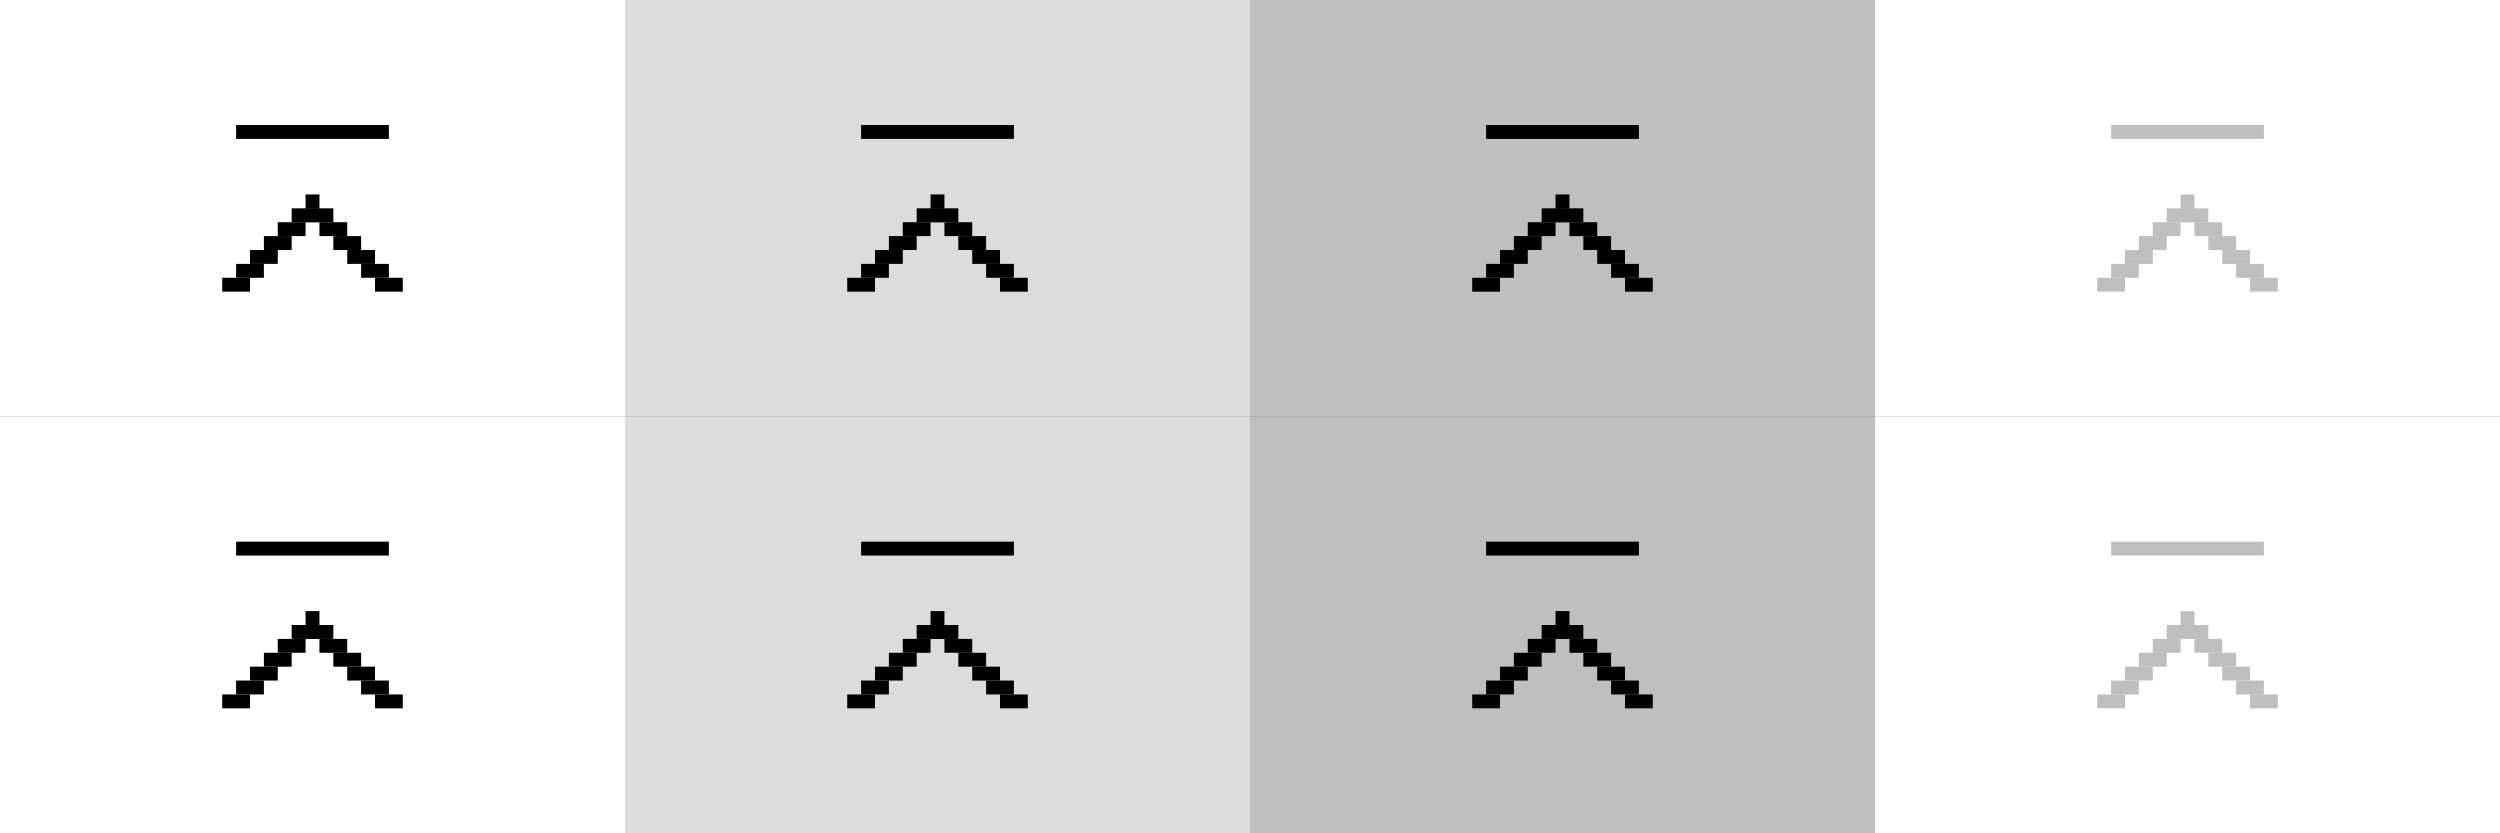 <?xml version="1.0" encoding="UTF-8" standalone="no"?>
<svg
   xmlns:dc="http://purl.org/dc/elements/1.1/"
   xmlns:cc="http://creativecommons.org/ns#"
   xmlns:rdf="http://www.w3.org/1999/02/22-rdf-syntax-ns#"
   xmlns:svg="http://www.w3.org/2000/svg"
   xmlns="http://www.w3.org/2000/svg"
   xmlns:sodipodi="http://sodipodi.sourceforge.net/DTD/sodipodi-0.dtd"
   xmlns:inkscape="http://www.inkscape.org/namespaces/inkscape"
   height="60"
   id="layer1"
   width="180"
   version="1.1"
   sodipodi:docname="shade.svg"
   inkscape:version="0.92.1 r15371">
  <rect width="100%" height="100%" fill="#808080" stroke="none"/>
  <defs
     id="defs21" />
  <sodipodi:namedview
     pagecolor="#ffffff"
     bordercolor="#666666"
     borderopacity="1"
     objecttolerance="10"
     gridtolerance="10"
     guidetolerance="10"
     inkscape:pageopacity="0"
     inkscape:pageshadow="2"
     inkscape:window-width="1920"
     inkscape:window-height="1003"
     id="namedview19"
     showgrid="false"
     inkscape:zoom="1.3185329"
     inkscape:cx="53.09938"
     inkscape:cy="-85.087144"
     inkscape:window-x="0"
     inkscape:window-y="44"
     inkscape:window-maximized="1"
     inkscape:current-layer="layer1"
     showguides="true"
     inkscape:guide-bbox="true" />
  <!-- 
	Generated using the Perl SVG Module V2.49
	by Ronan Oger
	Info: http://www.roitsystems.com/
 -->
  <g
     transform="matrix(0,-0.75,0.75,0,-9.251,3.898)"
     id="g5121"
     style="fill:#000000" />
  <g
     id="g5390-3-1"
     transform="matrix(-3.78,0,0,3.78,359.832,-402.833)"
     style="fill:#000000" />
  <g
     id="active-center"
     transform="translate(-4.206,-21.952)">
    <rect
       style="fill:#ffffff;fill-opacity:1;stroke-width:1"
       id="rect5509"
       width="45"
       height="30"
       x="4.206"
       y="21.952" />
    <rect
       style="fill:#000000;fill-opacity:1;stroke-width:0.5"
       id="rect5299-5"
       width="1"
       height="2"
       x="-41.952"
       y="21.206"
       transform="rotate(-90)" />
    <rect
       style="fill:#000000;fill-opacity:1;stroke-width:0.5"
       id="rect5299-2-3"
       width="1"
       height="2"
       x="-40.952"
       y="22.206"
       transform="rotate(-90)" />
    <rect
       style="fill:#000000;fill-opacity:1;stroke-width:0.5"
       id="rect5299-7-5"
       width="1"
       height="2"
       x="-39.952"
       y="23.206"
       transform="rotate(-90)" />
    <rect
       style="fill:#000000;fill-opacity:1;stroke-width:0.5"
       id="rect5299-0-6"
       width="1"
       height="2"
       x="-38.952"
       y="24.206"
       transform="rotate(-90)" />
    <rect
       style="fill:#000000;fill-opacity:1;stroke-width:0.5"
       id="rect5299-9-2"
       width="1"
       height="2"
       x="-37.952"
       y="25.206"
       transform="rotate(-90)" />
    <rect
       style="fill:#000000;fill-opacity:1;stroke-width:0.5"
       id="rect5299-6-1"
       width="1"
       height="2"
       x="-41.952"
       y="-32.206"
       transform="matrix(0,-1,-1,0,0,0)" />
    <rect
       style="fill:#000000;fill-opacity:1;stroke-width:0.5"
       id="rect5299-2-0-2"
       width="1"
       height="2"
       x="-40.952"
       y="-31.206"
       transform="matrix(0,-1,-1,0,0,0)" />
    <rect
       style="fill:#000000;fill-opacity:1;stroke-width:0.5"
       id="rect5299-7-6-7"
       width="1"
       height="2"
       x="-39.952"
       y="-30.206"
       transform="matrix(0,-1,-1,0,0,0)" />
    <rect
       style="fill:#000000;fill-opacity:1;stroke-width:0.5"
       id="rect5299-0-2-0"
       width="1"
       height="2"
       x="-38.952"
       y="-29.206"
       transform="matrix(0,-1,-1,0,0,0)" />
    <rect
       style="fill:#000000;fill-opacity:1;stroke-width:0.5"
       id="rect5299-9-6-9"
       width="1"
       height="2"
       x="-37.952"
       y="-28.206"
       transform="matrix(0,-1,-1,0,0,0)" />
    <rect
       y="30.952"
       x="-32.206"
       height="1"
       width="11"
       id="rect934-3-1-6"
       style="fill:#000000;fill-opacity:1;stroke-width:1"
       transform="scale(-1,1)" />
    <rect
       transform="rotate(-90)"
       y="20.206"
       x="-42.952"
       height="2"
       width="1"
       id="rect392"
       style="fill:#000000;fill-opacity:1;stroke-width:0.5" />
    <rect
       transform="matrix(0,-1,-1,0,0,0)"
       y="-33.206"
       x="-42.952"
       height="2"
       width="1"
       id="rect394"
       style="fill:#000000;fill-opacity:1;stroke-width:0.5" />
    <rect
       transform="matrix(0,-1,-1,0,0,0)"
       y="-27.206"
       x="-36.952"
       height="1"
       width="1"
       id="rect60"
       style="fill:#000000;fill-opacity:1;stroke-width:0.5" />
  </g>
  <g
     id="deactivated-center"
     transform="translate(41.993,21.633)">
    <rect
       y="-21.633"
       x="93.007"
       height="30"
       width="45"
       id="rect61"
       style="fill:#ffffff;fill-opacity:1;stroke-width:1" />
    <rect
       transform="rotate(-90)"
       y="110.007"
       x="1.633"
       height="2"
       width="1"
       id="rect63"
       style="fill:#bfbfbf;fill-opacity:1;stroke-width:0.5" />
    <rect
       transform="rotate(-90)"
       y="111.007"
       x="2.633"
       height="2"
       width="1"
       id="rect65"
       style="fill:#bfbfbf;fill-opacity:1;stroke-width:0.5" />
    <rect
       transform="rotate(-90)"
       y="112.007"
       x="3.633"
       height="2"
       width="1"
       id="rect67"
       style="fill:#bfbfbf;fill-opacity:1;stroke-width:0.5" />
    <rect
       transform="rotate(-90)"
       y="113.007"
       x="4.633"
       height="2"
       width="1"
       id="rect69"
       style="fill:#bfbfbf;fill-opacity:1;stroke-width:0.5" />
    <rect
       transform="rotate(-90)"
       y="114.007"
       x="5.633"
       height="2"
       width="1"
       id="rect71"
       style="fill:#bfbfbf;fill-opacity:1;stroke-width:0.5" />
    <rect
       transform="matrix(0,-1,-1,0,0,0)"
       y="-121.007"
       x="1.633"
       height="2"
       width="1"
       id="rect73"
       style="fill:#bfbfbf;fill-opacity:1;stroke-width:0.5" />
    <rect
       transform="matrix(0,-1,-1,0,0,0)"
       y="-120.007"
       x="2.633"
       height="2"
       width="1"
       id="rect75"
       style="fill:#bfbfbf;fill-opacity:1;stroke-width:0.5" />
    <rect
       transform="matrix(0,-1,-1,0,0,0)"
       y="-119.007"
       x="3.633"
       height="2"
       width="1"
       id="rect77"
       style="fill:#bfbfbf;fill-opacity:1;stroke-width:0.5" />
    <rect
       transform="matrix(0,-1,-1,0,0,0)"
       y="-118.007"
       x="4.633"
       height="2"
       width="1"
       id="rect79"
       style="fill:#bfbfbf;fill-opacity:1;stroke-width:0.5" />
    <rect
       transform="matrix(0,-1,-1,0,0,0)"
       y="-117.007"
       x="5.633"
       height="2"
       width="1"
       id="rect81"
       style="fill:#bfbfbf;fill-opacity:1;stroke-width:0.5" />
    <rect
       transform="scale(-1,1)"
       style="fill:#bfbfbf;fill-opacity:1;stroke-width:1"
       id="rect83"
       width="11"
       height="1"
       x="-121.007"
       y="-12.633" />
    <rect
       style="fill:#bfbfbf;fill-opacity:1;stroke-width:0.5"
       id="rect85"
       width="1"
       height="2"
       x="0.633"
       y="109.007"
       transform="rotate(-90)" />
    <rect
       style="fill:#bfbfbf;fill-opacity:1;stroke-width:0.5"
       id="rect87"
       width="1"
       height="2"
       x="0.633"
       y="-122.007"
       transform="matrix(0,-1,-1,0,0,0)" />
    <rect
       style="fill:#bfbfbf;fill-opacity:1;stroke-width:0.5"
       id="rect89"
       width="1"
       height="1"
       x="6.633"
       y="-116.007"
       transform="matrix(0,-1,-1,0,0,0)" />
  </g>
  <g
     id="hover-center"
     transform="translate(40.794,-21.952)">
    <rect
       y="21.952"
       x="4.206"
       height="30"
       width="45"
       id="rect933"
       style="fill:#dcdcdc;fill-opacity:1;stroke-width:1" />
    <rect
       transform="rotate(-90)"
       y="21.206"
       x="-41.952"
       height="2"
       width="1"
       id="rect935"
       style="fill:#000000;fill-opacity:1;stroke-width:0.5" />
    <rect
       transform="rotate(-90)"
       y="22.206"
       x="-40.952"
       height="2"
       width="1"
       id="rect937"
       style="fill:#000000;fill-opacity:1;stroke-width:0.5" />
    <rect
       transform="rotate(-90)"
       y="23.206"
       x="-39.952"
       height="2"
       width="1"
       id="rect939"
       style="fill:#000000;fill-opacity:1;stroke-width:0.5" />
    <rect
       transform="rotate(-90)"
       y="24.206"
       x="-38.952"
       height="2"
       width="1"
       id="rect941"
       style="fill:#000000;fill-opacity:1;stroke-width:0.5" />
    <rect
       transform="rotate(-90)"
       y="25.206"
       x="-37.952"
       height="2"
       width="1"
       id="rect943"
       style="fill:#000000;fill-opacity:1;stroke-width:0.5" />
    <rect
       transform="matrix(0,-1,-1,0,0,0)"
       y="-32.206"
       x="-41.952"
       height="2"
       width="1"
       id="rect945"
       style="fill:#000000;fill-opacity:1;stroke-width:0.5" />
    <rect
       transform="matrix(0,-1,-1,0,0,0)"
       y="-31.206"
       x="-40.952"
       height="2"
       width="1"
       id="rect947"
       style="fill:#000000;fill-opacity:1;stroke-width:0.5" />
    <rect
       transform="matrix(0,-1,-1,0,0,0)"
       y="-30.206"
       x="-39.952"
       height="2"
       width="1"
       id="rect949"
       style="fill:#000000;fill-opacity:1;stroke-width:0.5" />
    <rect
       transform="matrix(0,-1,-1,0,0,0)"
       y="-29.206"
       x="-38.952"
       height="2"
       width="1"
       id="rect951"
       style="fill:#000000;fill-opacity:1;stroke-width:0.5" />
    <rect
       transform="matrix(0,-1,-1,0,0,0)"
       y="-28.206"
       x="-37.952"
       height="2"
       width="1"
       id="rect953"
       style="fill:#000000;fill-opacity:1;stroke-width:0.5" />
    <rect
       transform="scale(-1,1)"
       style="fill:#000000;fill-opacity:1;stroke-width:1"
       id="rect955"
       width="11"
       height="1"
       x="-32.206"
       y="30.952" />
    <rect
       style="fill:#000000;fill-opacity:1;stroke-width:0.5"
       id="rect957"
       width="1"
       height="2"
       x="-42.952"
       y="20.206"
       transform="rotate(-90)" />
    <rect
       style="fill:#000000;fill-opacity:1;stroke-width:0.5"
       id="rect959"
       width="1"
       height="2"
       x="-42.952"
       y="-33.206"
       transform="matrix(0,-1,-1,0,0,0)" />
    <rect
       style="fill:#000000;fill-opacity:1;stroke-width:0.5"
       id="rect961"
       width="1"
       height="1"
       x="-36.952"
       y="-27.206"
       transform="matrix(0,-1,-1,0,0,0)" />
  </g>
  <g
     transform="translate(85.794,-21.952)"
     id="pressed-center">
    <rect
       style="fill:#bfbfbf;fill-opacity:1;stroke-width:1"
       id="rect965"
       width="45"
       height="30"
       x="4.206"
       y="21.952" />
    <rect
       style="fill:#000000;fill-opacity:1;stroke-width:0.5"
       id="rect967"
       width="1"
       height="2"
       x="-41.952"
       y="21.206"
       transform="rotate(-90)" />
    <rect
       style="fill:#000000;fill-opacity:1;stroke-width:0.5"
       id="rect969"
       width="1"
       height="2"
       x="-40.952"
       y="22.206"
       transform="rotate(-90)" />
    <rect
       style="fill:#000000;fill-opacity:1;stroke-width:0.5"
       id="rect971"
       width="1"
       height="2"
       x="-39.952"
       y="23.206"
       transform="rotate(-90)" />
    <rect
       style="fill:#000000;fill-opacity:1;stroke-width:0.5"
       id="rect973"
       width="1"
       height="2"
       x="-38.952"
       y="24.206"
       transform="rotate(-90)" />
    <rect
       style="fill:#000000;fill-opacity:1;stroke-width:0.5"
       id="rect975"
       width="1"
       height="2"
       x="-37.952"
       y="25.206"
       transform="rotate(-90)" />
    <rect
       style="fill:#000000;fill-opacity:1;stroke-width:0.5"
       id="rect977"
       width="1"
       height="2"
       x="-41.952"
       y="-32.206"
       transform="matrix(0,-1,-1,0,0,0)" />
    <rect
       style="fill:#000000;fill-opacity:1;stroke-width:0.5"
       id="rect979"
       width="1"
       height="2"
       x="-40.952"
       y="-31.206"
       transform="matrix(0,-1,-1,0,0,0)" />
    <rect
       style="fill:#000000;fill-opacity:1;stroke-width:0.5"
       id="rect981"
       width="1"
       height="2"
       x="-39.952"
       y="-30.206"
       transform="matrix(0,-1,-1,0,0,0)" />
    <rect
       style="fill:#000000;fill-opacity:1;stroke-width:0.5"
       id="rect983"
       width="1"
       height="2"
       x="-38.952"
       y="-29.206"
       transform="matrix(0,-1,-1,0,0,0)" />
    <rect
       style="fill:#000000;fill-opacity:1;stroke-width:0.5"
       id="rect985"
       width="1"
       height="2"
       x="-37.952"
       y="-28.206"
       transform="matrix(0,-1,-1,0,0,0)" />
    <rect
       y="30.952"
       x="-32.206"
       height="1"
       width="11"
       id="rect987"
       style="fill:#000000;fill-opacity:1;stroke-width:1"
       transform="scale(-1,1)" />
    <rect
       transform="rotate(-90)"
       y="20.206"
       x="-42.952"
       height="2"
       width="1"
       id="rect989"
       style="fill:#000000;fill-opacity:1;stroke-width:0.5" />
    <rect
       transform="matrix(0,-1,-1,0,0,0)"
       y="-33.206"
       x="-42.952"
       height="2"
       width="1"
       id="rect991"
       style="fill:#000000;fill-opacity:1;stroke-width:0.5" />
    <rect
       transform="matrix(0,-1,-1,0,0,0)"
       y="-27.206"
       x="-36.952"
       height="1"
       width="1"
       id="rect993"
       style="fill:#000000;fill-opacity:1;stroke-width:0.5" />
  </g>
  <g
     transform="translate(-4.206,8.048)"
     id="inactive-center">
    <rect
       y="21.952"
       x="4.206"
       height="30"
       width="45"
       id="rect74"
       style="fill:#ffffff;fill-opacity:1;stroke-width:1" />
    <rect
       transform="rotate(-90)"
       y="21.206"
       x="-41.952"
       height="2"
       width="1"
       id="rect76"
       style="fill:#000000;fill-opacity:1;stroke-width:0.5" />
    <rect
       transform="rotate(-90)"
       y="22.206"
       x="-40.952"
       height="2"
       width="1"
       id="rect78"
       style="fill:#000000;fill-opacity:1;stroke-width:0.5" />
    <rect
       transform="rotate(-90)"
       y="23.206"
       x="-39.952"
       height="2"
       width="1"
       id="rect80"
       style="fill:#000000;fill-opacity:1;stroke-width:0.5" />
    <rect
       transform="rotate(-90)"
       y="24.206"
       x="-38.952"
       height="2"
       width="1"
       id="rect82"
       style="fill:#000000;fill-opacity:1;stroke-width:0.5" />
    <rect
       transform="rotate(-90)"
       y="25.206"
       x="-37.952"
       height="2"
       width="1"
       id="rect84"
       style="fill:#000000;fill-opacity:1;stroke-width:0.5" />
    <rect
       transform="matrix(0,-1,-1,0,0,0)"
       y="-32.206"
       x="-41.952"
       height="2"
       width="1"
       id="rect86"
       style="fill:#000000;fill-opacity:1;stroke-width:0.5" />
    <rect
       transform="matrix(0,-1,-1,0,0,0)"
       y="-31.206"
       x="-40.952"
       height="2"
       width="1"
       id="rect88"
       style="fill:#000000;fill-opacity:1;stroke-width:0.5" />
    <rect
       transform="matrix(0,-1,-1,0,0,0)"
       y="-30.206"
       x="-39.952"
       height="2"
       width="1"
       id="rect90"
       style="fill:#000000;fill-opacity:1;stroke-width:0.5" />
    <rect
       transform="matrix(0,-1,-1,0,0,0)"
       y="-29.206"
       x="-38.952"
       height="2"
       width="1"
       id="rect92"
       style="fill:#000000;fill-opacity:1;stroke-width:0.5" />
    <rect
       transform="matrix(0,-1,-1,0,0,0)"
       y="-28.206"
       x="-37.952"
       height="2"
       width="1"
       id="rect94"
       style="fill:#000000;fill-opacity:1;stroke-width:0.5" />
    <rect
       transform="scale(-1,1)"
       style="fill:#000000;fill-opacity:1;stroke-width:1"
       id="rect96"
       width="11"
       height="1"
       x="-32.206"
       y="30.952" />
    <rect
       style="fill:#000000;fill-opacity:1;stroke-width:0.5"
       id="rect98"
       width="1"
       height="2"
       x="-42.952"
       y="20.206"
       transform="rotate(-90)" />
    <rect
       style="fill:#000000;fill-opacity:1;stroke-width:0.5"
       id="rect100"
       width="1"
       height="2"
       x="-42.952"
       y="-33.206"
       transform="matrix(0,-1,-1,0,0,0)" />
    <rect
       style="fill:#000000;fill-opacity:1;stroke-width:0.5"
       id="rect102"
       width="1"
       height="1"
       x="-36.952"
       y="-27.206"
       transform="matrix(0,-1,-1,0,0,0)" />
  </g>
  <g
     transform="translate(41.993,51.633)"
     id="deactivated-inactive-center">
    <rect
       style="fill:#ffffff;fill-opacity:1;stroke-width:1"
       id="rect106"
       width="45"
       height="30"
       x="93.007"
       y="-21.633" />
    <rect
       style="fill:#bfbfbf;fill-opacity:1;stroke-width:0.5"
       id="rect108"
       width="1"
       height="2"
       x="1.633"
       y="110.007"
       transform="rotate(-90)" />
    <rect
       style="fill:#bfbfbf;fill-opacity:1;stroke-width:0.5"
       id="rect110"
       width="1"
       height="2"
       x="2.633"
       y="111.007"
       transform="rotate(-90)" />
    <rect
       style="fill:#bfbfbf;fill-opacity:1;stroke-width:0.5"
       id="rect112"
       width="1"
       height="2"
       x="3.633"
       y="112.007"
       transform="rotate(-90)" />
    <rect
       style="fill:#bfbfbf;fill-opacity:1;stroke-width:0.5"
       id="rect114"
       width="1"
       height="2"
       x="4.633"
       y="113.007"
       transform="rotate(-90)" />
    <rect
       style="fill:#bfbfbf;fill-opacity:1;stroke-width:0.5"
       id="rect116"
       width="1"
       height="2"
       x="5.633"
       y="114.007"
       transform="rotate(-90)" />
    <rect
       style="fill:#bfbfbf;fill-opacity:1;stroke-width:0.5"
       id="rect118"
       width="1"
       height="2"
       x="1.633"
       y="-121.007"
       transform="matrix(0,-1,-1,0,0,0)" />
    <rect
       style="fill:#bfbfbf;fill-opacity:1;stroke-width:0.5"
       id="rect120"
       width="1"
       height="2"
       x="2.633"
       y="-120.007"
       transform="matrix(0,-1,-1,0,0,0)" />
    <rect
       style="fill:#bfbfbf;fill-opacity:1;stroke-width:0.5"
       id="rect122"
       width="1"
       height="2"
       x="3.633"
       y="-119.007"
       transform="matrix(0,-1,-1,0,0,0)" />
    <rect
       style="fill:#bfbfbf;fill-opacity:1;stroke-width:0.5"
       id="rect124"
       width="1"
       height="2"
       x="4.633"
       y="-118.007"
       transform="matrix(0,-1,-1,0,0,0)" />
    <rect
       style="fill:#bfbfbf;fill-opacity:1;stroke-width:0.5"
       id="rect126"
       width="1"
       height="2"
       x="5.633"
       y="-117.007"
       transform="matrix(0,-1,-1,0,0,0)" />
    <rect
       y="-12.633"
       x="-121.007"
       height="1"
       width="11"
       id="rect128"
       style="fill:#bfbfbf;fill-opacity:1;stroke-width:1"
       transform="scale(-1,1)" />
    <rect
       transform="rotate(-90)"
       y="109.007"
       x="0.633"
       height="2"
       width="1"
       id="rect130"
       style="fill:#bfbfbf;fill-opacity:1;stroke-width:0.5" />
    <rect
       transform="matrix(0,-1,-1,0,0,0)"
       y="-122.007"
       x="0.633"
       height="2"
       width="1"
       id="rect132"
       style="fill:#bfbfbf;fill-opacity:1;stroke-width:0.5" />
    <rect
       transform="matrix(0,-1,-1,0,0,0)"
       y="-116.007"
       x="6.633"
       height="1"
       width="1"
       id="rect134"
       style="fill:#bfbfbf;fill-opacity:1;stroke-width:0.5" />
  </g>
  <g
     transform="translate(40.794,8.048)"
     id="hover-inactive-center">
    <rect
       style="fill:#dcdcdc;fill-opacity:1;stroke-width:1"
       id="rect138"
       width="45"
       height="30"
       x="4.206"
       y="21.952" />
    <rect
       style="fill:#000000;fill-opacity:1;stroke-width:0.5"
       id="rect140"
       width="1"
       height="2"
       x="-41.952"
       y="21.206"
       transform="rotate(-90)" />
    <rect
       style="fill:#000000;fill-opacity:1;stroke-width:0.5"
       id="rect142"
       width="1"
       height="2"
       x="-40.952"
       y="22.206"
       transform="rotate(-90)" />
    <rect
       style="fill:#000000;fill-opacity:1;stroke-width:0.5"
       id="rect144"
       width="1"
       height="2"
       x="-39.952"
       y="23.206"
       transform="rotate(-90)" />
    <rect
       style="fill:#000000;fill-opacity:1;stroke-width:0.5"
       id="rect146"
       width="1"
       height="2"
       x="-38.952"
       y="24.206"
       transform="rotate(-90)" />
    <rect
       style="fill:#000000;fill-opacity:1;stroke-width:0.5"
       id="rect148"
       width="1"
       height="2"
       x="-37.952"
       y="25.206"
       transform="rotate(-90)" />
    <rect
       style="fill:#000000;fill-opacity:1;stroke-width:0.5"
       id="rect150"
       width="1"
       height="2"
       x="-41.952"
       y="-32.206"
       transform="matrix(0,-1,-1,0,0,0)" />
    <rect
       style="fill:#000000;fill-opacity:1;stroke-width:0.5"
       id="rect152"
       width="1"
       height="2"
       x="-40.952"
       y="-31.206"
       transform="matrix(0,-1,-1,0,0,0)" />
    <rect
       style="fill:#000000;fill-opacity:1;stroke-width:0.5"
       id="rect154"
       width="1"
       height="2"
       x="-39.952"
       y="-30.206"
       transform="matrix(0,-1,-1,0,0,0)" />
    <rect
       style="fill:#000000;fill-opacity:1;stroke-width:0.5"
       id="rect156"
       width="1"
       height="2"
       x="-38.952"
       y="-29.206"
       transform="matrix(0,-1,-1,0,0,0)" />
    <rect
       style="fill:#000000;fill-opacity:1;stroke-width:0.5"
       id="rect158"
       width="1"
       height="2"
       x="-37.952"
       y="-28.206"
       transform="matrix(0,-1,-1,0,0,0)" />
    <rect
       y="30.952"
       x="-32.206"
       height="1"
       width="11"
       id="rect160"
       style="fill:#000000;fill-opacity:1;stroke-width:1"
       transform="scale(-1,1)" />
    <rect
       transform="rotate(-90)"
       y="20.206"
       x="-42.952"
       height="2"
       width="1"
       id="rect162"
       style="fill:#000000;fill-opacity:1;stroke-width:0.5" />
    <rect
       transform="matrix(0,-1,-1,0,0,0)"
       y="-33.206"
       x="-42.952"
       height="2"
       width="1"
       id="rect164"
       style="fill:#000000;fill-opacity:1;stroke-width:0.5" />
    <rect
       transform="matrix(0,-1,-1,0,0,0)"
       y="-27.206"
       x="-36.952"
       height="1"
       width="1"
       id="rect166"
       style="fill:#000000;fill-opacity:1;stroke-width:0.5" />
  </g>
  <g
     id="pressed-inactive-center"
     transform="translate(85.794,8.048)">
    <rect
       y="21.952"
       x="4.206"
       height="30"
       width="45"
       id="rect170"
       style="fill:#bfbfbf;fill-opacity:1;stroke-width:1" />
    <rect
       transform="rotate(-90)"
       y="21.206"
       x="-41.952"
       height="2"
       width="1"
       id="rect172"
       style="fill:#000000;fill-opacity:1;stroke-width:0.5" />
    <rect
       transform="rotate(-90)"
       y="22.206"
       x="-40.952"
       height="2"
       width="1"
       id="rect174"
       style="fill:#000000;fill-opacity:1;stroke-width:0.5" />
    <rect
       transform="rotate(-90)"
       y="23.206"
       x="-39.952"
       height="2"
       width="1"
       id="rect176"
       style="fill:#000000;fill-opacity:1;stroke-width:0.5" />
    <rect
       transform="rotate(-90)"
       y="24.206"
       x="-38.952"
       height="2"
       width="1"
       id="rect178"
       style="fill:#000000;fill-opacity:1;stroke-width:0.5" />
    <rect
       transform="rotate(-90)"
       y="25.206"
       x="-37.952"
       height="2"
       width="1"
       id="rect180"
       style="fill:#000000;fill-opacity:1;stroke-width:0.5" />
    <rect
       transform="matrix(0,-1,-1,0,0,0)"
       y="-32.206"
       x="-41.952"
       height="2"
       width="1"
       id="rect182"
       style="fill:#000000;fill-opacity:1;stroke-width:0.5" />
    <rect
       transform="matrix(0,-1,-1,0,0,0)"
       y="-31.206"
       x="-40.952"
       height="2"
       width="1"
       id="rect184"
       style="fill:#000000;fill-opacity:1;stroke-width:0.5" />
    <rect
       transform="matrix(0,-1,-1,0,0,0)"
       y="-30.206"
       x="-39.952"
       height="2"
       width="1"
       id="rect186"
       style="fill:#000000;fill-opacity:1;stroke-width:0.5" />
    <rect
       transform="matrix(0,-1,-1,0,0,0)"
       y="-29.206"
       x="-38.952"
       height="2"
       width="1"
       id="rect188"
       style="fill:#000000;fill-opacity:1;stroke-width:0.5" />
    <rect
       transform="matrix(0,-1,-1,0,0,0)"
       y="-28.206"
       x="-37.952"
       height="2"
       width="1"
       id="rect190"
       style="fill:#000000;fill-opacity:1;stroke-width:0.5" />
    <rect
       transform="scale(-1,1)"
       style="fill:#000000;fill-opacity:1;stroke-width:1"
       id="rect192"
       width="11"
       height="1"
       x="-32.206"
       y="30.952" />
    <rect
       style="fill:#000000;fill-opacity:1;stroke-width:0.5"
       id="rect194"
       width="1"
       height="2"
       x="-42.952"
       y="20.206"
       transform="rotate(-90)" />
    <rect
       style="fill:#000000;fill-opacity:1;stroke-width:0.5"
       id="rect196"
       width="1"
       height="2"
       x="-42.952"
       y="-33.206"
       transform="matrix(0,-1,-1,0,0,0)" />
    <rect
       style="fill:#000000;fill-opacity:1;stroke-width:0.5"
       id="rect198"
       width="1"
       height="1"
       x="-36.952"
       y="-27.206"
       transform="matrix(0,-1,-1,0,0,0)" />
  </g>
</svg>
